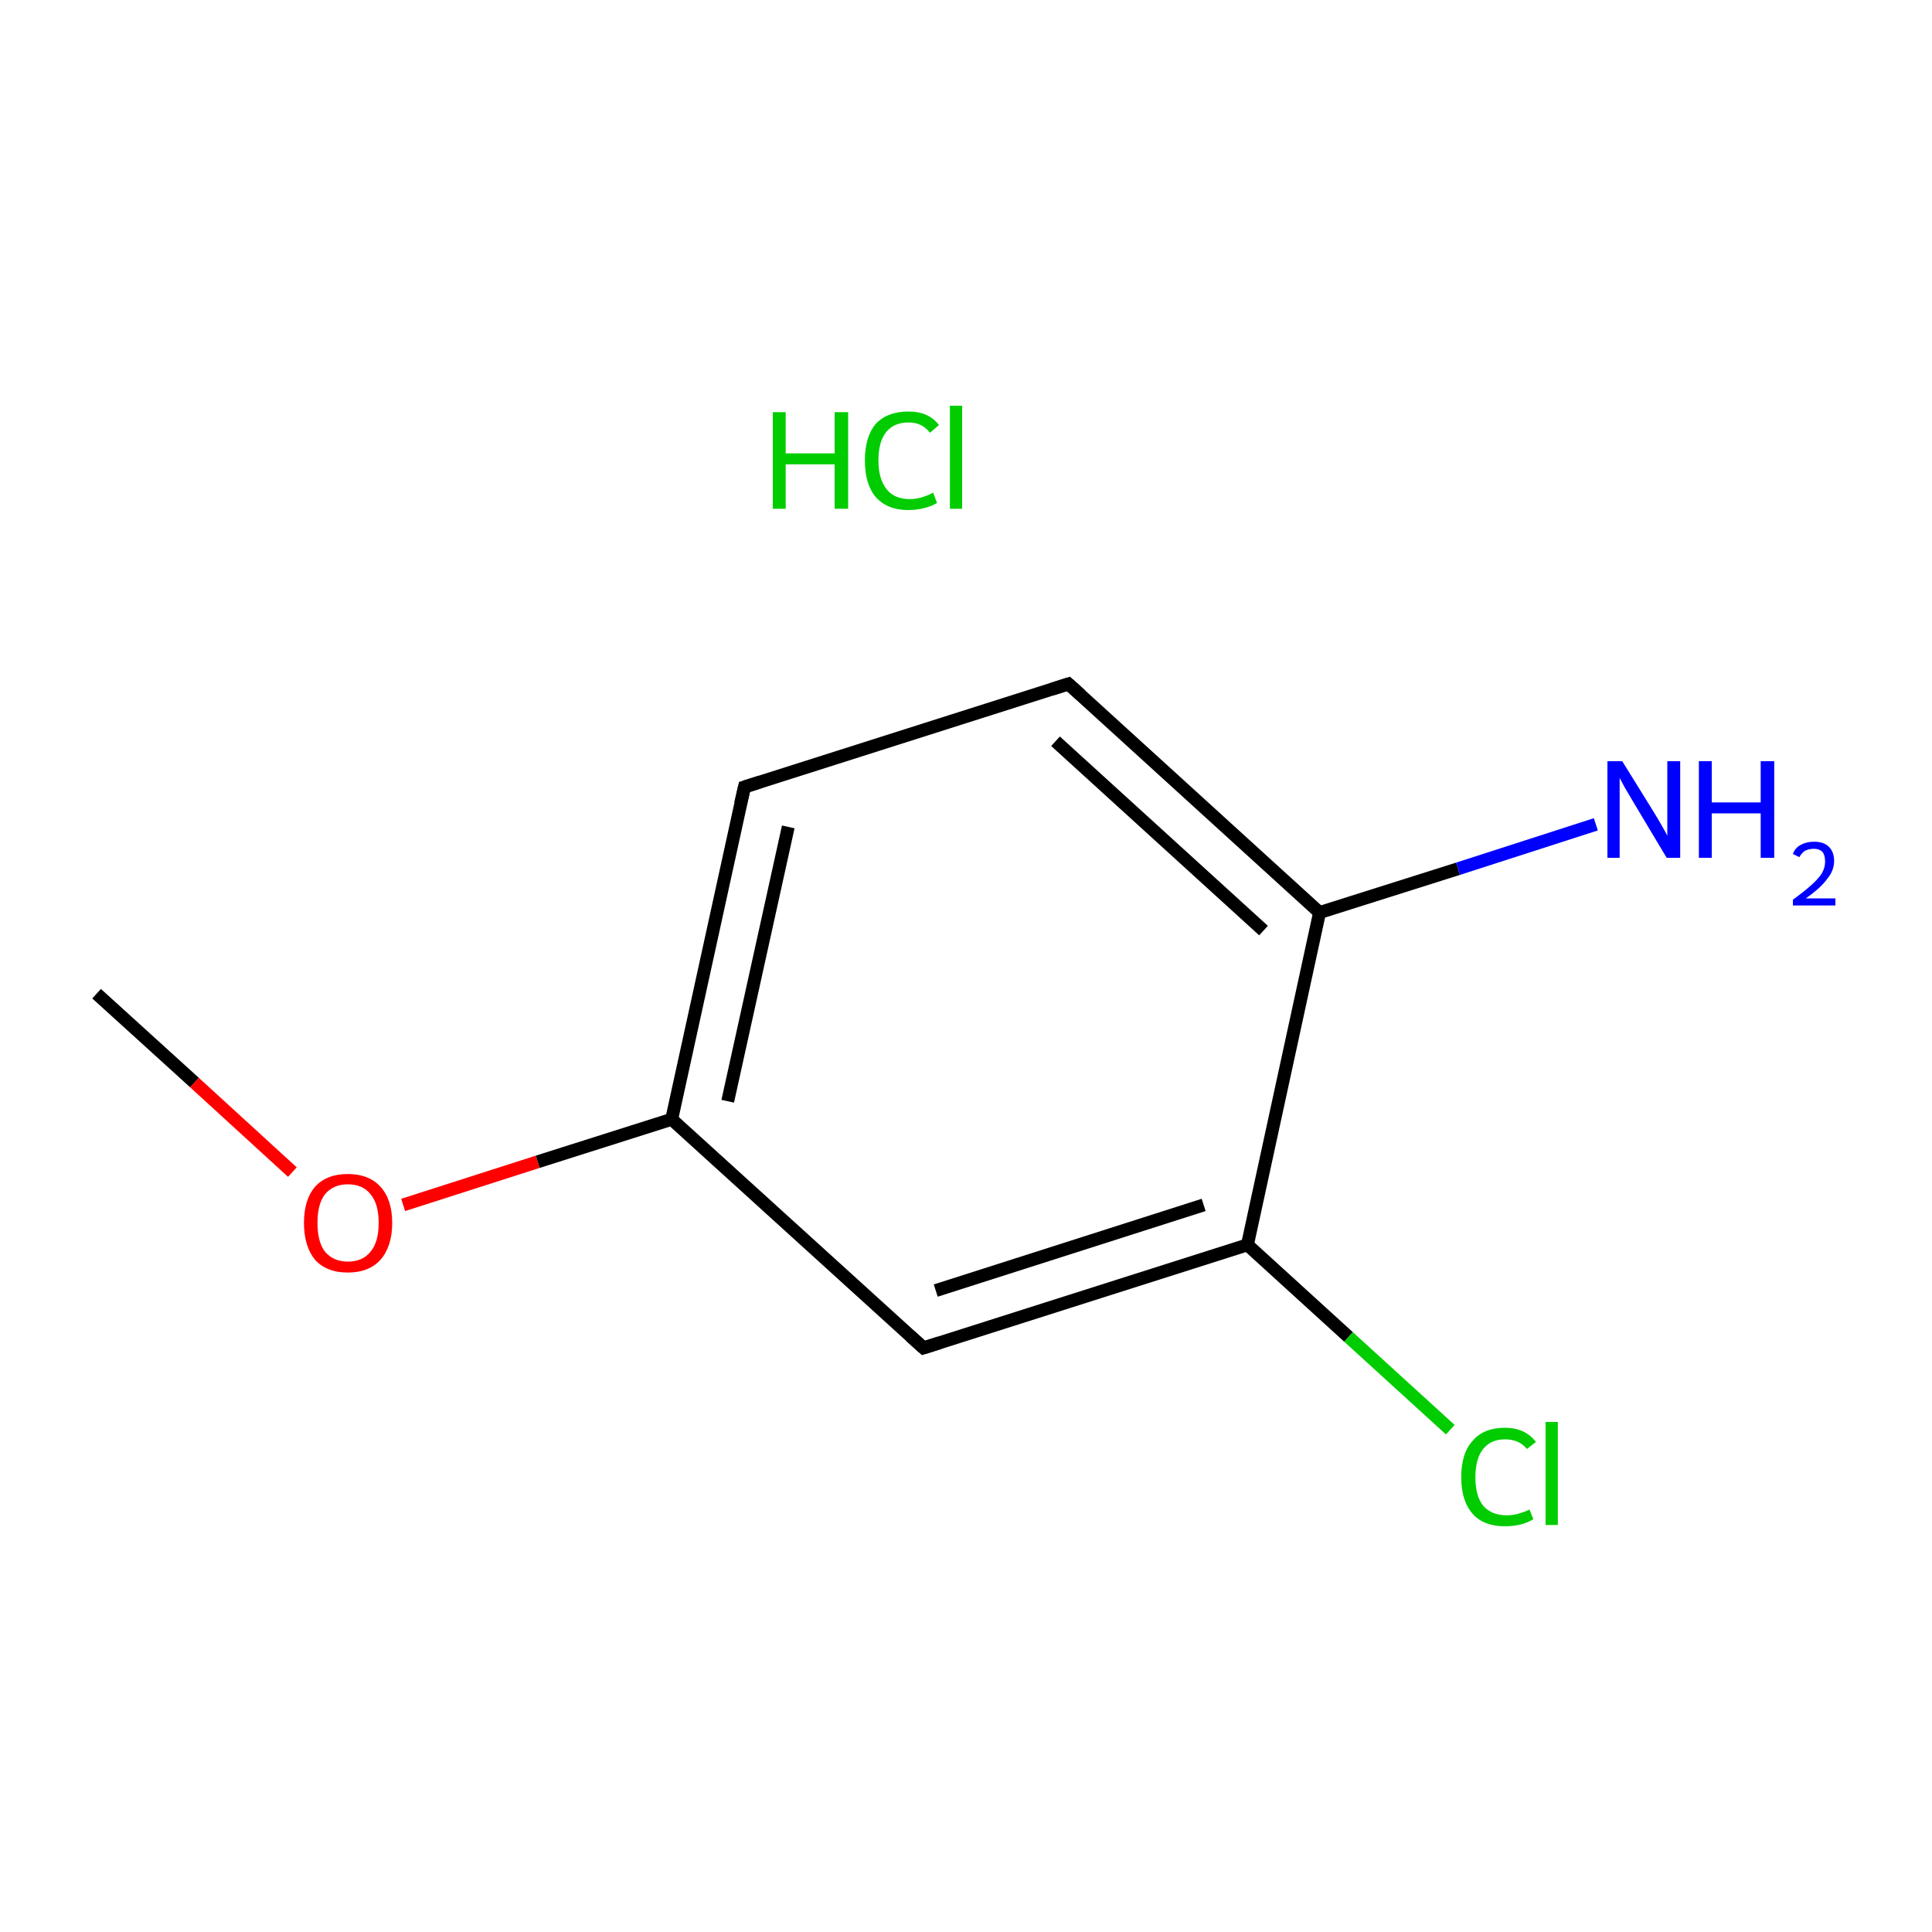 <?xml version='1.0' encoding='iso-8859-1'?>
<svg version='1.1' baseProfile='full'
              xmlns='http://www.w3.org/2000/svg'
                      xmlns:rdkit='http://www.rdkit.org/xml'
                      xmlns:xlink='http://www.w3.org/1999/xlink'
                  xml:space='preserve'
width='300px' height='300px' viewBox='0 0 300 300'>
<!-- END OF HEADER -->
<rect style='opacity:1.0;fill:#FFFFFF;stroke:none' width='300.0' height='300.0' x='0.0' y='0.0'> </rect>
<path class='bond-0 atom-0 atom-1' d='M 15.0,154.3 L 30.2,168.1' style='fill:none;fill-rule:evenodd;stroke:#000000;stroke-width:2.0px;stroke-linecap:butt;stroke-linejoin:miter;stroke-opacity:1' />
<path class='bond-0 atom-0 atom-1' d='M 30.2,168.1 L 45.4,182.0' style='fill:none;fill-rule:evenodd;stroke:#FF0000;stroke-width:2.0px;stroke-linecap:butt;stroke-linejoin:miter;stroke-opacity:1' />
<path class='bond-1 atom-1 atom-2' d='M 62.6,187.1 L 83.5,180.4' style='fill:none;fill-rule:evenodd;stroke:#FF0000;stroke-width:2.0px;stroke-linecap:butt;stroke-linejoin:miter;stroke-opacity:1' />
<path class='bond-1 atom-1 atom-2' d='M 83.5,180.4 L 104.3,173.8' style='fill:none;fill-rule:evenodd;stroke:#000000;stroke-width:2.0px;stroke-linecap:butt;stroke-linejoin:miter;stroke-opacity:1' />
<path class='bond-2 atom-2 atom-3' d='M 104.3,173.8 L 115.6,122.2' style='fill:none;fill-rule:evenodd;stroke:#000000;stroke-width:2.0px;stroke-linecap:butt;stroke-linejoin:miter;stroke-opacity:1' />
<path class='bond-2 atom-2 atom-3' d='M 113.0,171.0 L 122.4,128.4' style='fill:none;fill-rule:evenodd;stroke:#000000;stroke-width:2.0px;stroke-linecap:butt;stroke-linejoin:miter;stroke-opacity:1' />
<path class='bond-3 atom-3 atom-4' d='M 115.6,122.2 L 165.9,106.2' style='fill:none;fill-rule:evenodd;stroke:#000000;stroke-width:2.0px;stroke-linecap:butt;stroke-linejoin:miter;stroke-opacity:1' />
<path class='bond-4 atom-4 atom-5' d='M 165.9,106.2 L 204.9,141.7' style='fill:none;fill-rule:evenodd;stroke:#000000;stroke-width:2.0px;stroke-linecap:butt;stroke-linejoin:miter;stroke-opacity:1' />
<path class='bond-4 atom-4 atom-5' d='M 163.9,115.1 L 196.2,144.5' style='fill:none;fill-rule:evenodd;stroke:#000000;stroke-width:2.0px;stroke-linecap:butt;stroke-linejoin:miter;stroke-opacity:1' />
<path class='bond-5 atom-5 atom-6' d='M 204.9,141.7 L 226.4,134.9' style='fill:none;fill-rule:evenodd;stroke:#000000;stroke-width:2.0px;stroke-linecap:butt;stroke-linejoin:miter;stroke-opacity:1' />
<path class='bond-5 atom-5 atom-6' d='M 226.4,134.9 L 247.8,128.0' style='fill:none;fill-rule:evenodd;stroke:#0000FF;stroke-width:2.0px;stroke-linecap:butt;stroke-linejoin:miter;stroke-opacity:1' />
<path class='bond-6 atom-5 atom-7' d='M 204.9,141.7 L 193.7,193.3' style='fill:none;fill-rule:evenodd;stroke:#000000;stroke-width:2.0px;stroke-linecap:butt;stroke-linejoin:miter;stroke-opacity:1' />
<path class='bond-7 atom-7 atom-8' d='M 193.7,193.3 L 209.4,207.6' style='fill:none;fill-rule:evenodd;stroke:#000000;stroke-width:2.0px;stroke-linecap:butt;stroke-linejoin:miter;stroke-opacity:1' />
<path class='bond-7 atom-7 atom-8' d='M 209.4,207.6 L 225.2,222.0' style='fill:none;fill-rule:evenodd;stroke:#00CC00;stroke-width:2.0px;stroke-linecap:butt;stroke-linejoin:miter;stroke-opacity:1' />
<path class='bond-8 atom-7 atom-9' d='M 193.7,193.3 L 143.4,209.3' style='fill:none;fill-rule:evenodd;stroke:#000000;stroke-width:2.0px;stroke-linecap:butt;stroke-linejoin:miter;stroke-opacity:1' />
<path class='bond-8 atom-7 atom-9' d='M 186.9,187.1 L 145.3,200.4' style='fill:none;fill-rule:evenodd;stroke:#000000;stroke-width:2.0px;stroke-linecap:butt;stroke-linejoin:miter;stroke-opacity:1' />
<path class='bond-9 atom-9 atom-2' d='M 143.4,209.3 L 104.3,173.8' style='fill:none;fill-rule:evenodd;stroke:#000000;stroke-width:2.0px;stroke-linecap:butt;stroke-linejoin:miter;stroke-opacity:1' />
<path d='M 115.0,124.8 L 115.6,122.2 L 118.1,121.4' style='fill:none;stroke:#000000;stroke-width:2.0px;stroke-linecap:butt;stroke-linejoin:miter;stroke-miterlimit:10;stroke-opacity:1;' />
<path d='M 163.4,107.0 L 165.9,106.2 L 167.8,107.9' style='fill:none;stroke:#000000;stroke-width:2.0px;stroke-linecap:butt;stroke-linejoin:miter;stroke-miterlimit:10;stroke-opacity:1;' />
<path d='M 145.9,208.5 L 143.4,209.3 L 141.4,207.5' style='fill:none;stroke:#000000;stroke-width:2.0px;stroke-linecap:butt;stroke-linejoin:miter;stroke-miterlimit:10;stroke-opacity:1;' />
<path class='atom-1' d='M 47.2 189.9
Q 47.2 186.3, 48.9 184.3
Q 50.7 182.3, 54.0 182.3
Q 57.3 182.3, 59.1 184.3
Q 60.9 186.3, 60.9 189.9
Q 60.9 193.5, 59.1 195.6
Q 57.3 197.6, 54.0 197.6
Q 50.7 197.6, 48.9 195.6
Q 47.2 193.5, 47.2 189.9
M 54.0 195.9
Q 56.3 195.9, 57.5 194.4
Q 58.8 192.9, 58.8 189.9
Q 58.8 186.9, 57.5 185.4
Q 56.3 183.9, 54.0 183.9
Q 51.8 183.9, 50.5 185.4
Q 49.3 186.9, 49.3 189.9
Q 49.3 192.9, 50.5 194.4
Q 51.8 195.9, 54.0 195.9
' fill='#FF0000'/>
<path class='atom-6' d='M 251.9 118.2
L 256.8 126.1
Q 257.3 126.9, 258.1 128.3
Q 258.9 129.7, 258.9 129.8
L 258.9 118.2
L 260.9 118.2
L 260.9 133.2
L 258.8 133.2
L 253.6 124.5
Q 253.0 123.5, 252.3 122.3
Q 251.7 121.2, 251.5 120.8
L 251.5 133.2
L 249.6 133.2
L 249.6 118.2
L 251.9 118.2
' fill='#0000FF'/>
<path class='atom-6' d='M 263.8 118.2
L 265.8 118.2
L 265.8 124.6
L 273.4 124.6
L 273.4 118.2
L 275.5 118.2
L 275.5 133.2
L 273.4 133.2
L 273.4 126.3
L 265.8 126.3
L 265.8 133.2
L 263.8 133.2
L 263.8 118.2
' fill='#0000FF'/>
<path class='atom-6' d='M 278.4 132.6
Q 278.7 131.7, 279.6 131.2
Q 280.5 130.7, 281.7 130.7
Q 283.2 130.7, 284.0 131.5
Q 284.8 132.3, 284.8 133.7
Q 284.8 135.2, 283.7 136.5
Q 282.7 137.9, 280.4 139.5
L 285.0 139.5
L 285.0 140.6
L 278.4 140.6
L 278.4 139.7
Q 280.2 138.4, 281.3 137.4
Q 282.4 136.4, 282.9 135.6
Q 283.4 134.7, 283.4 133.8
Q 283.4 132.8, 283.0 132.3
Q 282.5 131.8, 281.7 131.8
Q 280.9 131.8, 280.3 132.1
Q 279.8 132.4, 279.4 133.1
L 278.4 132.6
' fill='#0000FF'/>
<path class='atom-8' d='M 226.9 229.4
Q 226.9 225.6, 228.7 223.7
Q 230.4 221.7, 233.7 221.7
Q 236.8 221.7, 238.5 223.9
L 237.1 225.0
Q 235.9 223.5, 233.7 223.5
Q 231.5 223.5, 230.3 225.0
Q 229.1 226.5, 229.1 229.4
Q 229.1 232.3, 230.3 233.8
Q 231.6 235.3, 234.0 235.3
Q 235.6 235.3, 237.5 234.4
L 238.1 235.9
Q 237.3 236.4, 236.2 236.7
Q 235.0 237.0, 233.7 237.0
Q 230.4 237.0, 228.7 235.1
Q 226.9 233.1, 226.9 229.4
' fill='#00CC00'/>
<path class='atom-8' d='M 240.0 220.8
L 241.9 220.8
L 241.9 236.8
L 240.0 236.8
L 240.0 220.8
' fill='#00CC00'/>
<path class='atom-10' d='M 120.0 64.0
L 122.0 64.0
L 122.0 70.4
L 129.6 70.4
L 129.6 64.0
L 131.7 64.0
L 131.7 79.0
L 129.6 79.0
L 129.6 72.1
L 122.0 72.1
L 122.0 79.0
L 120.0 79.0
L 120.0 64.0
' fill='#00CC00'/>
<path class='atom-10' d='M 134.3 71.5
Q 134.3 67.8, 136.0 65.8
Q 137.8 63.9, 141.1 63.9
Q 144.2 63.9, 145.8 66.0
L 144.4 67.2
Q 143.2 65.6, 141.1 65.6
Q 138.8 65.6, 137.6 67.1
Q 136.4 68.6, 136.4 71.5
Q 136.4 74.4, 137.7 76.0
Q 138.9 77.5, 141.3 77.5
Q 143.0 77.5, 144.9 76.5
L 145.5 78.1
Q 144.7 78.6, 143.5 78.9
Q 142.3 79.2, 141.0 79.2
Q 137.8 79.2, 136.0 77.2
Q 134.3 75.2, 134.3 71.5
' fill='#00CC00'/>
<path class='atom-10' d='M 147.5 63.0
L 149.4 63.0
L 149.4 79.0
L 147.5 79.0
L 147.5 63.0
' fill='#00CC00'/>
</svg>
